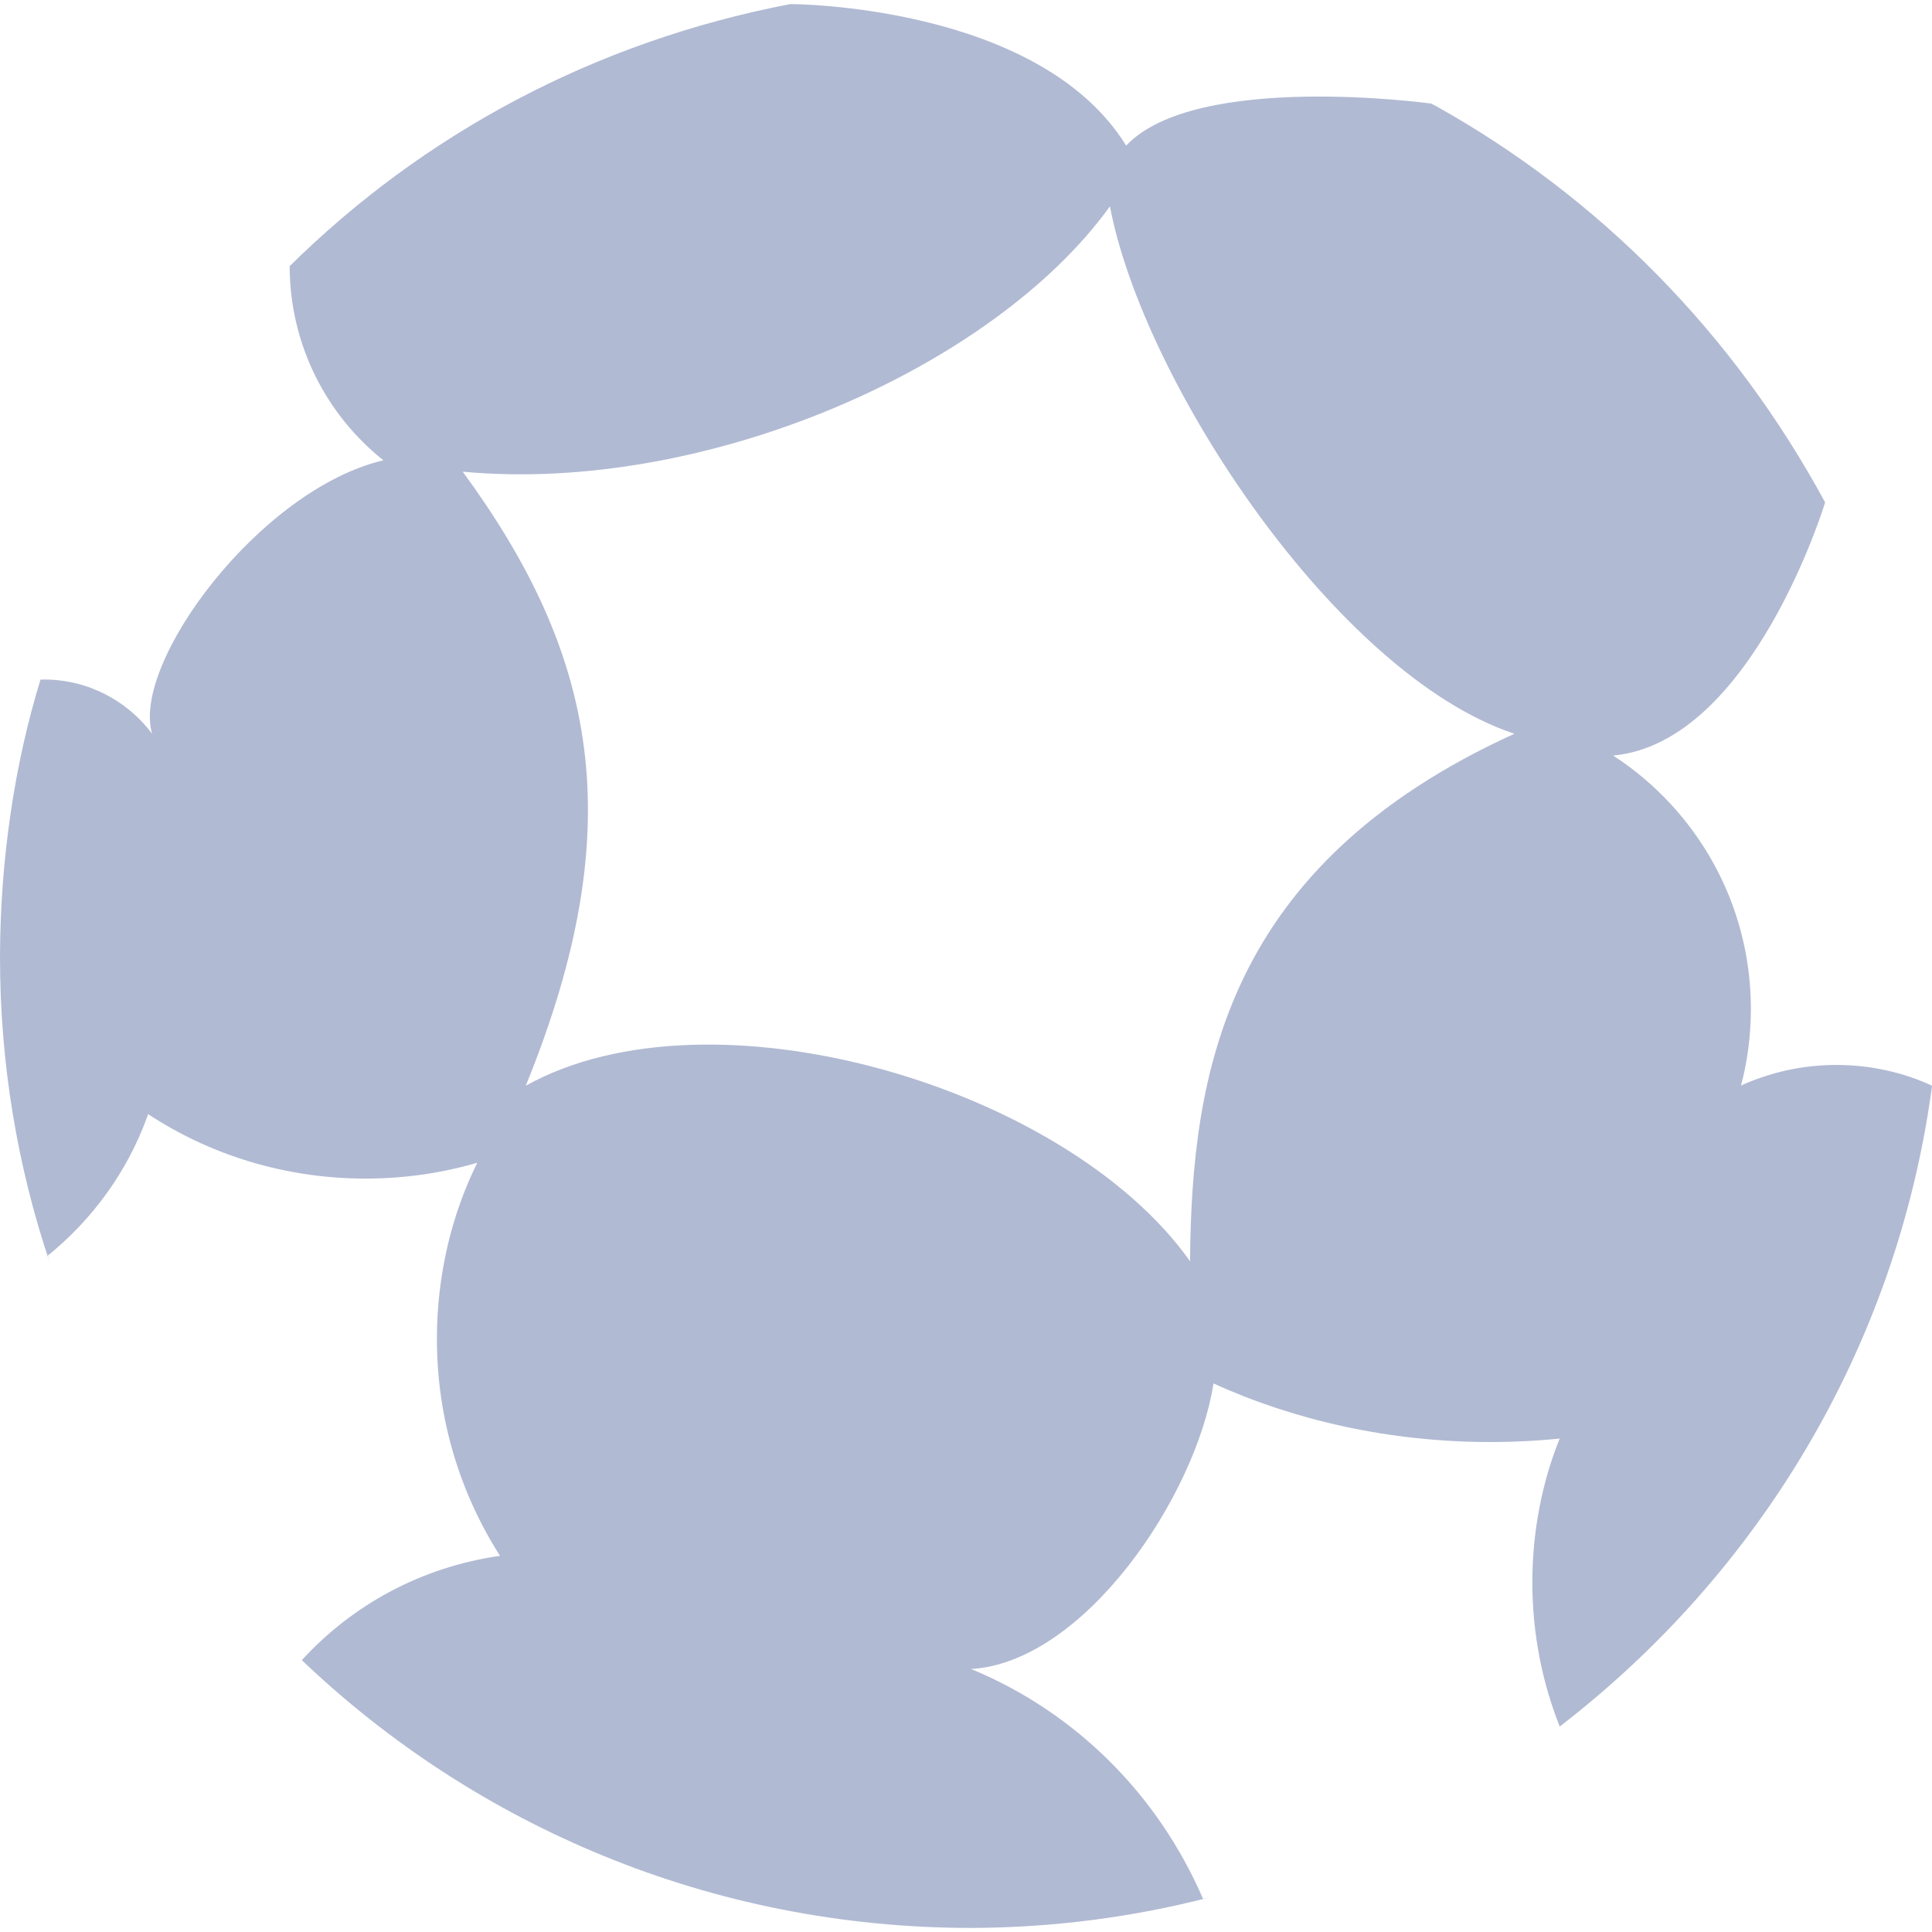 <svg width="28" height="28" viewBox="0 0 28 28" fill="none" xmlns="http://www.w3.org/2000/svg">
<path d="M27.998 15.734C27.592 15.545 27.116 15.434 26.615 15.434C26.114 15.434 25.638 15.545 25.211 15.742L25.231 15.734C25.322 15.4 25.375 15.016 25.375 14.621C25.375 13.09 24.587 11.742 23.396 10.961L23.379 10.95C25.395 10.763 26.451 7.281 26.451 7.281C25.122 4.827 23.174 2.857 20.813 1.538L20.741 1.501C20.741 1.501 17.341 1.032 16.321 2.11C15.054 0.059 11.455 0.059 11.455 0.059C8.6 0.606 6.124 1.955 4.196 3.859L4.198 3.857C4.2 4.994 4.727 6.007 5.55 6.666L5.557 6.671C3.764 7.093 1.899 9.614 2.205 10.634C1.844 10.155 1.276 9.848 0.636 9.848C0.618 9.848 0.601 9.848 0.584 9.849H0.587C0.217 11.053 0.003 12.436 0 13.87V13.871C0 15.418 0.253 16.906 0.72 18.295L0.692 18.198C1.346 17.668 1.848 16.974 2.136 16.178L2.146 16.146C3.035 16.733 4.126 17.081 5.298 17.081C5.875 17.081 6.432 16.997 6.959 16.839L6.918 16.85C6.548 17.596 6.332 18.475 6.332 19.404C6.332 20.571 6.673 21.658 7.261 22.571L7.247 22.548C6.101 22.712 5.107 23.261 4.377 24.057L4.374 24.06C6.891 26.461 10.308 27.939 14.069 27.941C15.265 27.938 16.425 27.784 17.531 27.498L17.435 27.519C16.781 26.005 15.592 24.827 14.111 24.204L14.069 24.189C15.711 24.095 17.329 21.692 17.587 20.05C18.766 20.587 20.145 20.899 21.597 20.899C21.952 20.899 22.303 20.881 22.648 20.844L22.605 20.847C22.354 21.465 22.208 22.183 22.208 22.934C22.208 23.685 22.354 24.402 22.619 25.059L22.606 25.021C25.487 22.802 27.471 19.54 27.991 15.809L28 15.736L27.998 15.734ZM17.247 18.279C15.453 15.746 10.317 14.234 7.62 15.735C9.168 11.936 8.629 9.462 6.706 6.836C10.223 7.164 14.398 5.335 16.086 2.99C16.567 5.534 19.368 9.779 21.948 10.634C17.751 12.545 17.27 15.559 17.247 18.279Z" fill="#B1BAD3"/>
</svg>
